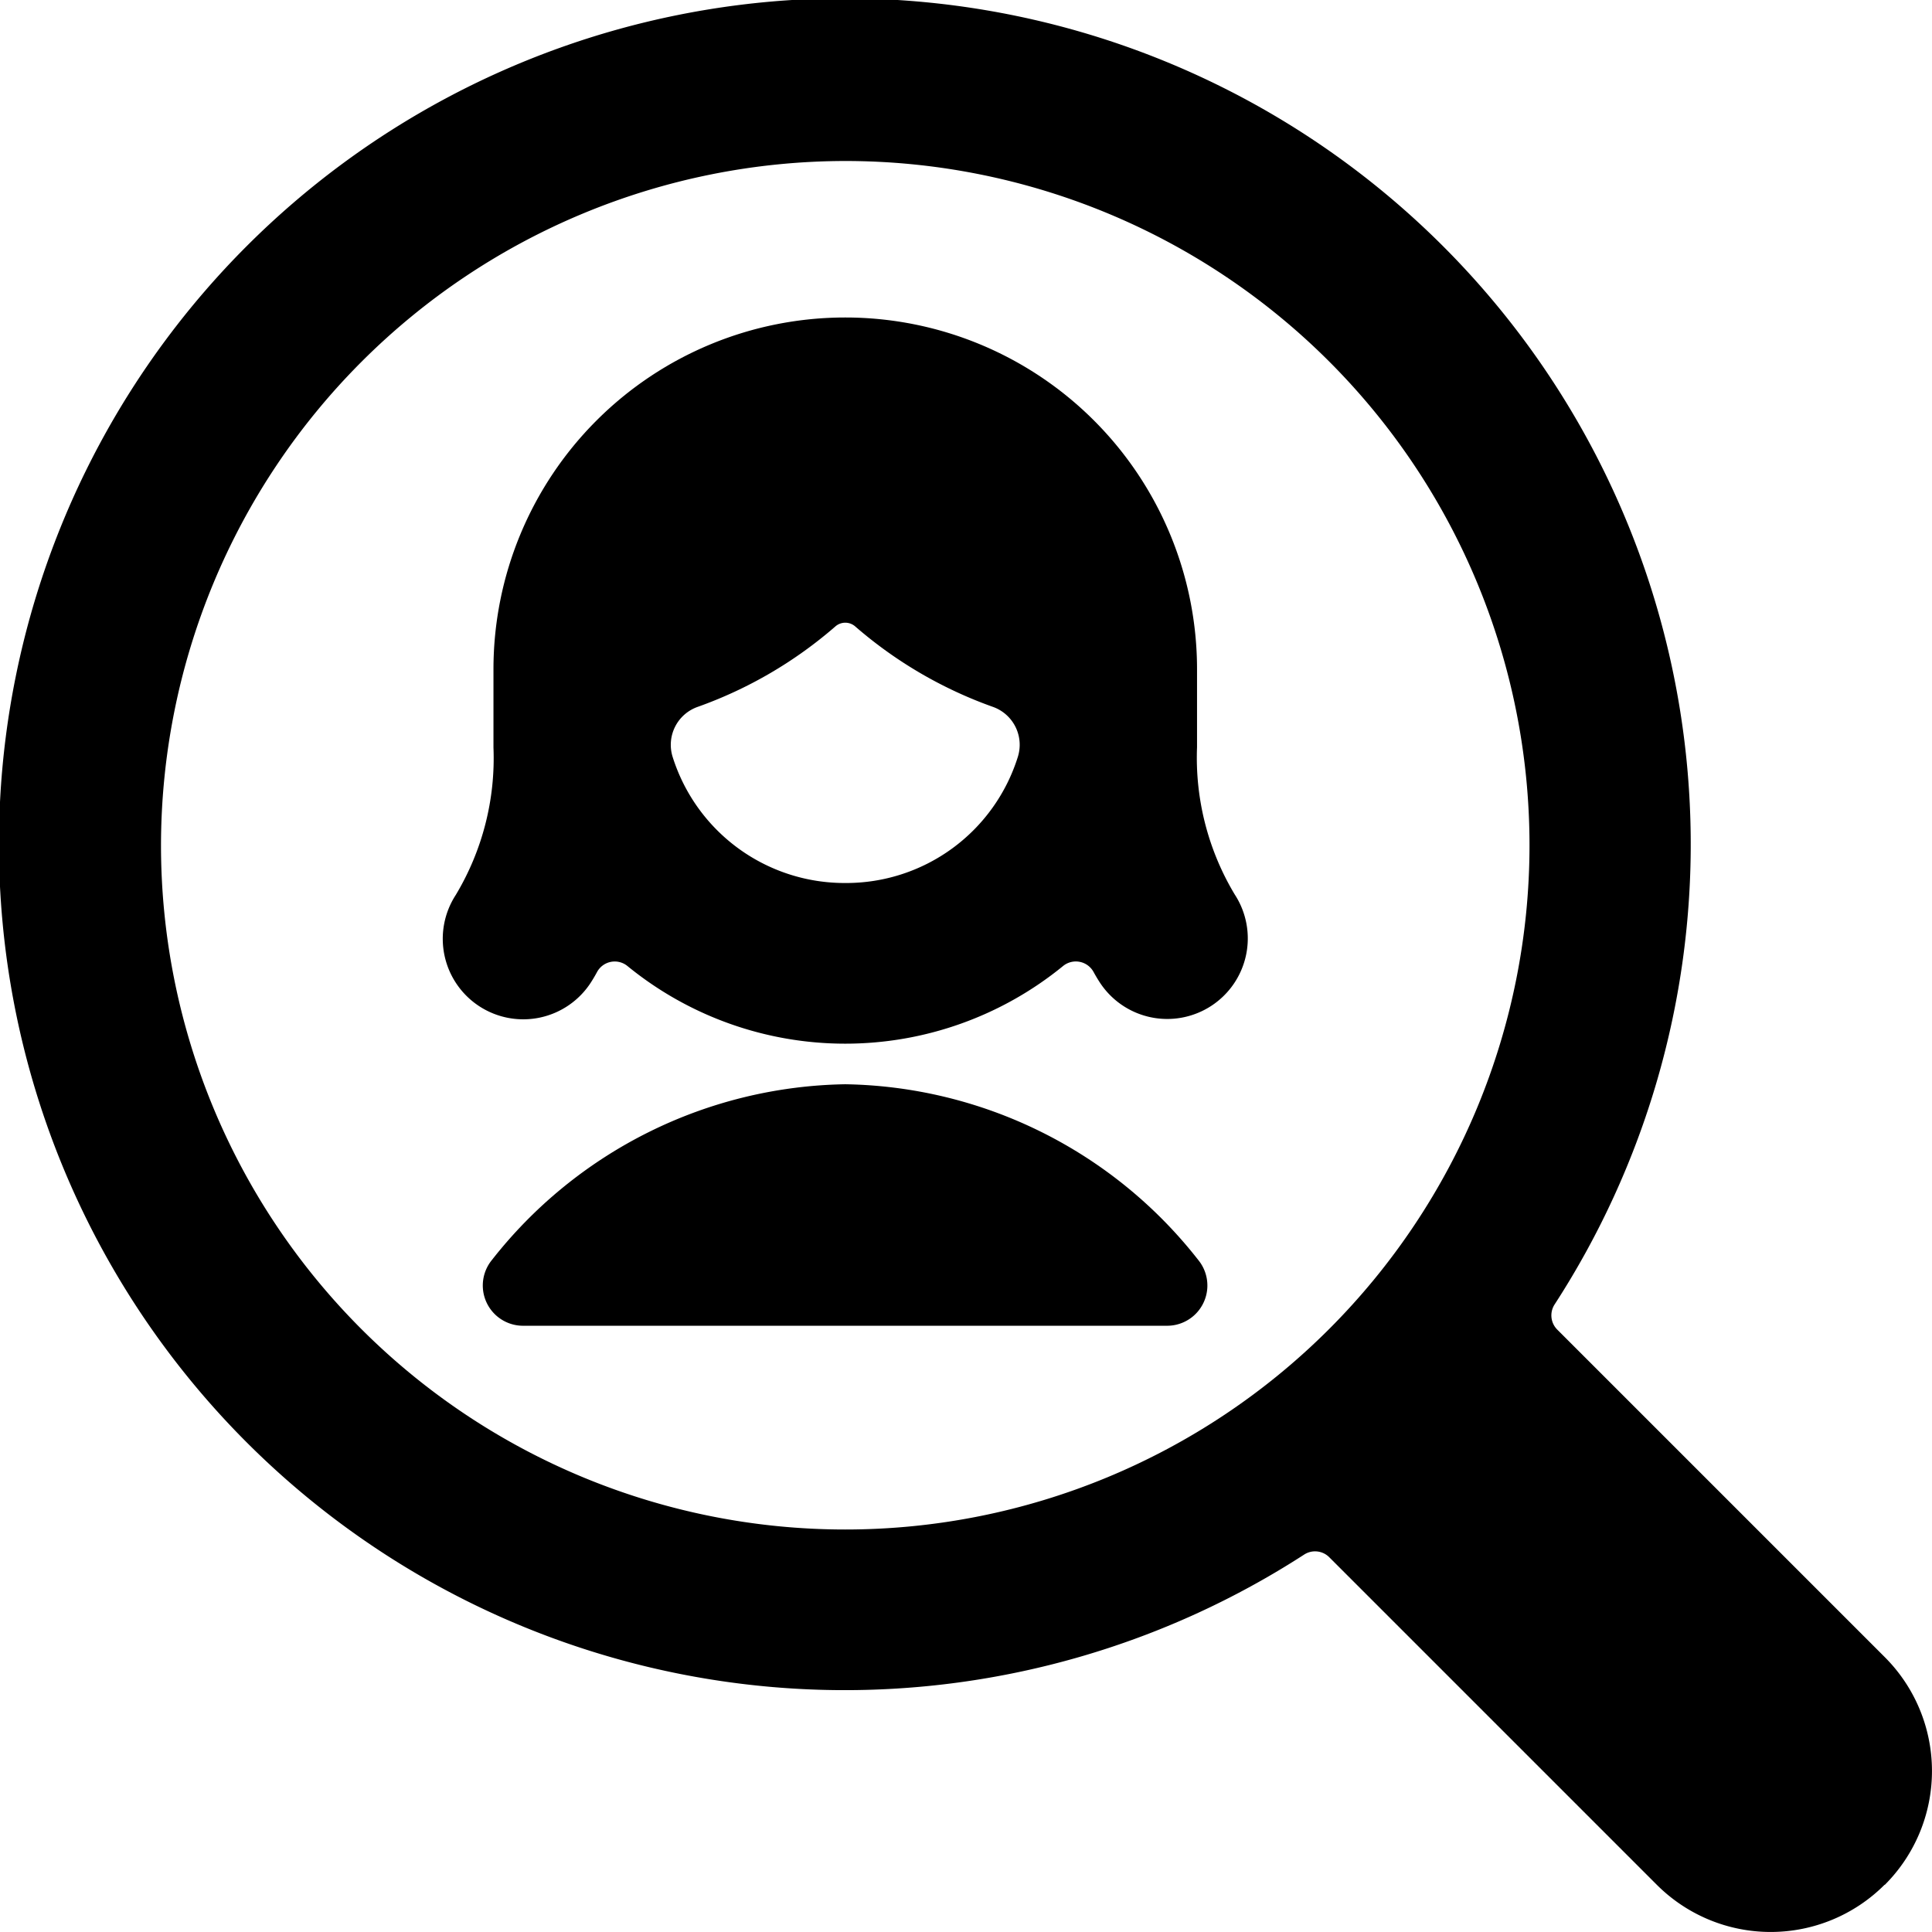 <svg id="Bold" xmlns="http://www.w3.org/2000/svg" viewBox="0 0 24 24"><title>single-woman-search</title><path d="M23.414,23.414a2,2,0,0,0,0-2.828l-4.069-4.069a.25.25,0,0,1-.033-.313A10.508,10.508,0,1,0,16.2,19.312a.249.249,0,0,1,.313.033l4.069,4.069a2,2,0,0,0,2.828,0ZM10.5,2A8.5,8.5,0,1,1,2,10.5,8.51,8.51,0,0,1,10.5,2Z"/><path d="M5.954,12.5a1,1,0,0,0,1.384-.292q.042-.065.078-.132A.25.25,0,0,1,7.794,12a4.277,4.277,0,0,0,5.412,0,.251.251,0,0,1,.378.073c.024.044.05.088.078.131a1,1,0,1,0,1.676-1.093,3.3,3.3,0,0,1-.468-1.829V8.314a4.37,4.37,0,0,0-8.74,0v.972a3.3,3.3,0,0,1-.468,1.831A1,1,0,0,0,5.954,12.5ZM10.5,10.969A2.239,2.239,0,0,1,8.355,9.4a.5.5,0,0,1,.309-.618,5.327,5.327,0,0,0,1.713-1,.187.187,0,0,1,.247,0,5.342,5.342,0,0,0,1.713,1,.5.5,0,0,1,.308.617A2.234,2.234,0,0,1,10.5,10.969Z"/><path d="M10.5,13.469a5.691,5.691,0,0,0-4.39,2.184.5.5,0,0,0,.388.816h8a.5.5,0,0,0,.388-.816A5.682,5.682,0,0,0,10.5,13.469Z"/></svg>